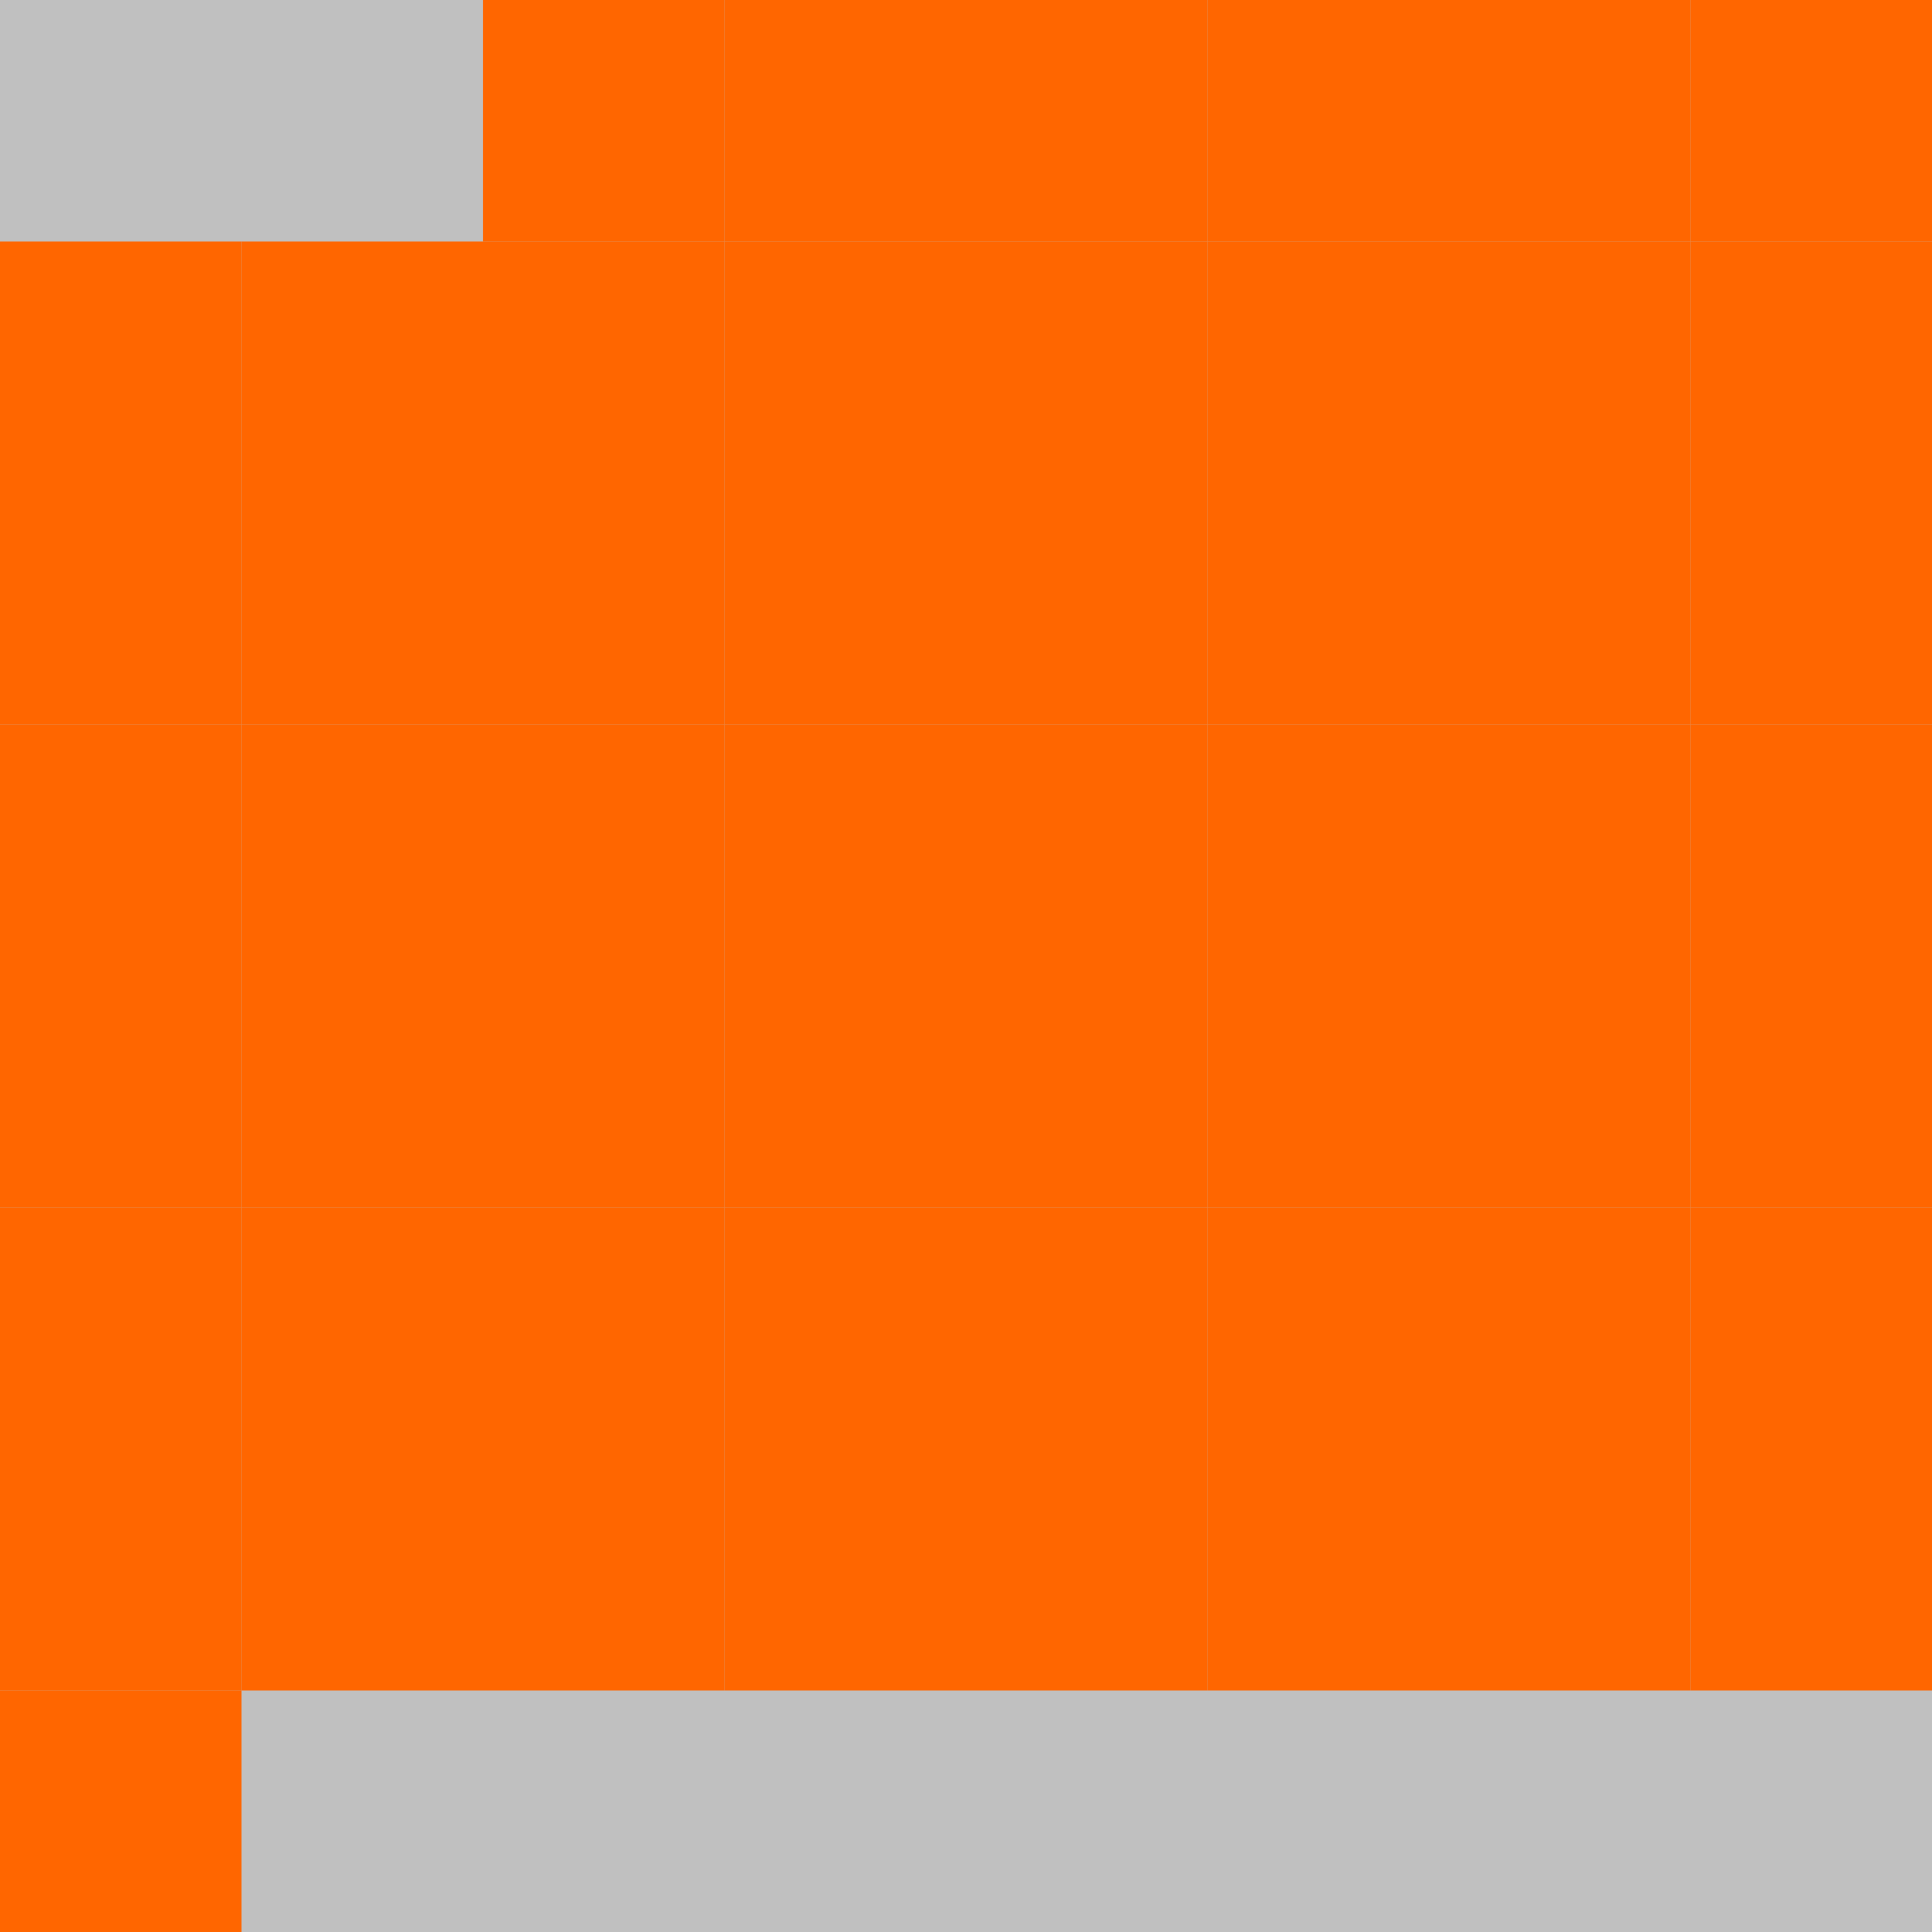 <?xml version="1.0" encoding="UTF-8"?>
<svg xmlns="http://www.w3.org/2000/svg" version="1.1" height="800" width="800"><rect x="0" y="0" width="800" height="800" fill="rgb(192,192,192)" /><rect x="0" y="0" width="100" height="100" fill="none" /><rect x="100" y="0" width="100" height="100" fill="none" /><rect x="200" y="0" width="100" height="100" fill="#FF6600" /><rect x="300" y="0" width="100" height="100" fill="#FF6600" /><rect x="400" y="0" width="100" height="100" fill="#FF6600" /><rect x="500" y="0" width="100" height="100" fill="#FF6600" /><rect x="600" y="0" width="100" height="100" fill="#FF6600" /><rect x="700" y="0" width="100" height="100" fill="#FF6600" /><rect x="0" y="100" width="100" height="100" fill="#FF6600" /><rect x="100" y="100" width="100" height="100" fill="#FF6600" /><rect x="200" y="100" width="100" height="100" fill="#FF6600" /><rect x="300" y="100" width="100" height="100" fill="#FF6600" /><rect x="400" y="100" width="100" height="100" fill="#FF6600" /><rect x="500" y="100" width="100" height="100" fill="#FF6600" /><rect x="600" y="100" width="100" height="100" fill="#FF6600" /><rect x="700" y="100" width="100" height="100" fill="#FF6600" /><rect x="0" y="200" width="100" height="100" fill="#FF6600" /><rect x="100" y="200" width="100" height="100" fill="#FF6600" /><rect x="200" y="200" width="100" height="100" fill="#FF6600" /><rect x="300" y="200" width="100" height="100" fill="#FF6600" /><rect x="400" y="200" width="100" height="100" fill="#FF6600" /><rect x="500" y="200" width="100" height="100" fill="#FF6600" /><rect x="600" y="200" width="100" height="100" fill="#FF6600" /><rect x="700" y="200" width="100" height="100" fill="#FF6600" /><rect x="0" y="300" width="100" height="100" fill="#FF6600" /><rect x="100" y="300" width="100" height="100" fill="#FF6600" /><rect x="200" y="300" width="100" height="100" fill="#FF6600" /><rect x="300" y="300" width="100" height="100" fill="#FF6600" /><rect x="400" y="300" width="100" height="100" fill="#FF6600" /><rect x="500" y="300" width="100" height="100" fill="#FF6600" /><rect x="600" y="300" width="100" height="100" fill="#FF6600" /><rect x="700" y="300" width="100" height="100" fill="#FF6600" /><rect x="0" y="400" width="100" height="100" fill="#FF6600" /><rect x="100" y="400" width="100" height="100" fill="#FF6600" /><rect x="200" y="400" width="100" height="100" fill="#FF6600" /><rect x="300" y="400" width="100" height="100" fill="#FF6600" /><rect x="400" y="400" width="100" height="100" fill="#FF6600" /><rect x="500" y="400" width="100" height="100" fill="#FF6600" /><rect x="600" y="400" width="100" height="100" fill="#FF6600" /><rect x="700" y="400" width="100" height="100" fill="#FF6600" /><rect x="0" y="500" width="100" height="100" fill="#FF6600" /><rect x="100" y="500" width="100" height="100" fill="#FF6600" /><rect x="200" y="500" width="100" height="100" fill="#FF6600" /><rect x="300" y="500" width="100" height="100" fill="#FF6600" /><rect x="400" y="500" width="100" height="100" fill="#FF6600" /><rect x="500" y="500" width="100" height="100" fill="#FF6600" /><rect x="600" y="500" width="100" height="100" fill="#FF6600" /><rect x="700" y="500" width="100" height="100" fill="#FF6600" /><rect x="0" y="600" width="100" height="100" fill="#FF6600" /><rect x="100" y="600" width="100" height="100" fill="#FF6600" /><rect x="200" y="600" width="100" height="100" fill="#FF6600" /><rect x="300" y="600" width="100" height="100" fill="#FF6600" /><rect x="400" y="600" width="100" height="100" fill="#FF6600" /><rect x="500" y="600" width="100" height="100" fill="#FF6600" /><rect x="600" y="600" width="100" height="100" fill="#FF6600" /><rect x="700" y="600" width="100" height="100" fill="#FF6600" /><rect x="0" y="700" width="100" height="100" fill="#FF6600" /><rect x="100" y="700" width="100" height="100" fill="none" /><rect x="200" y="700" width="100" height="100" fill="none" /><rect x="300" y="700" width="100" height="100" fill="none" /></svg>